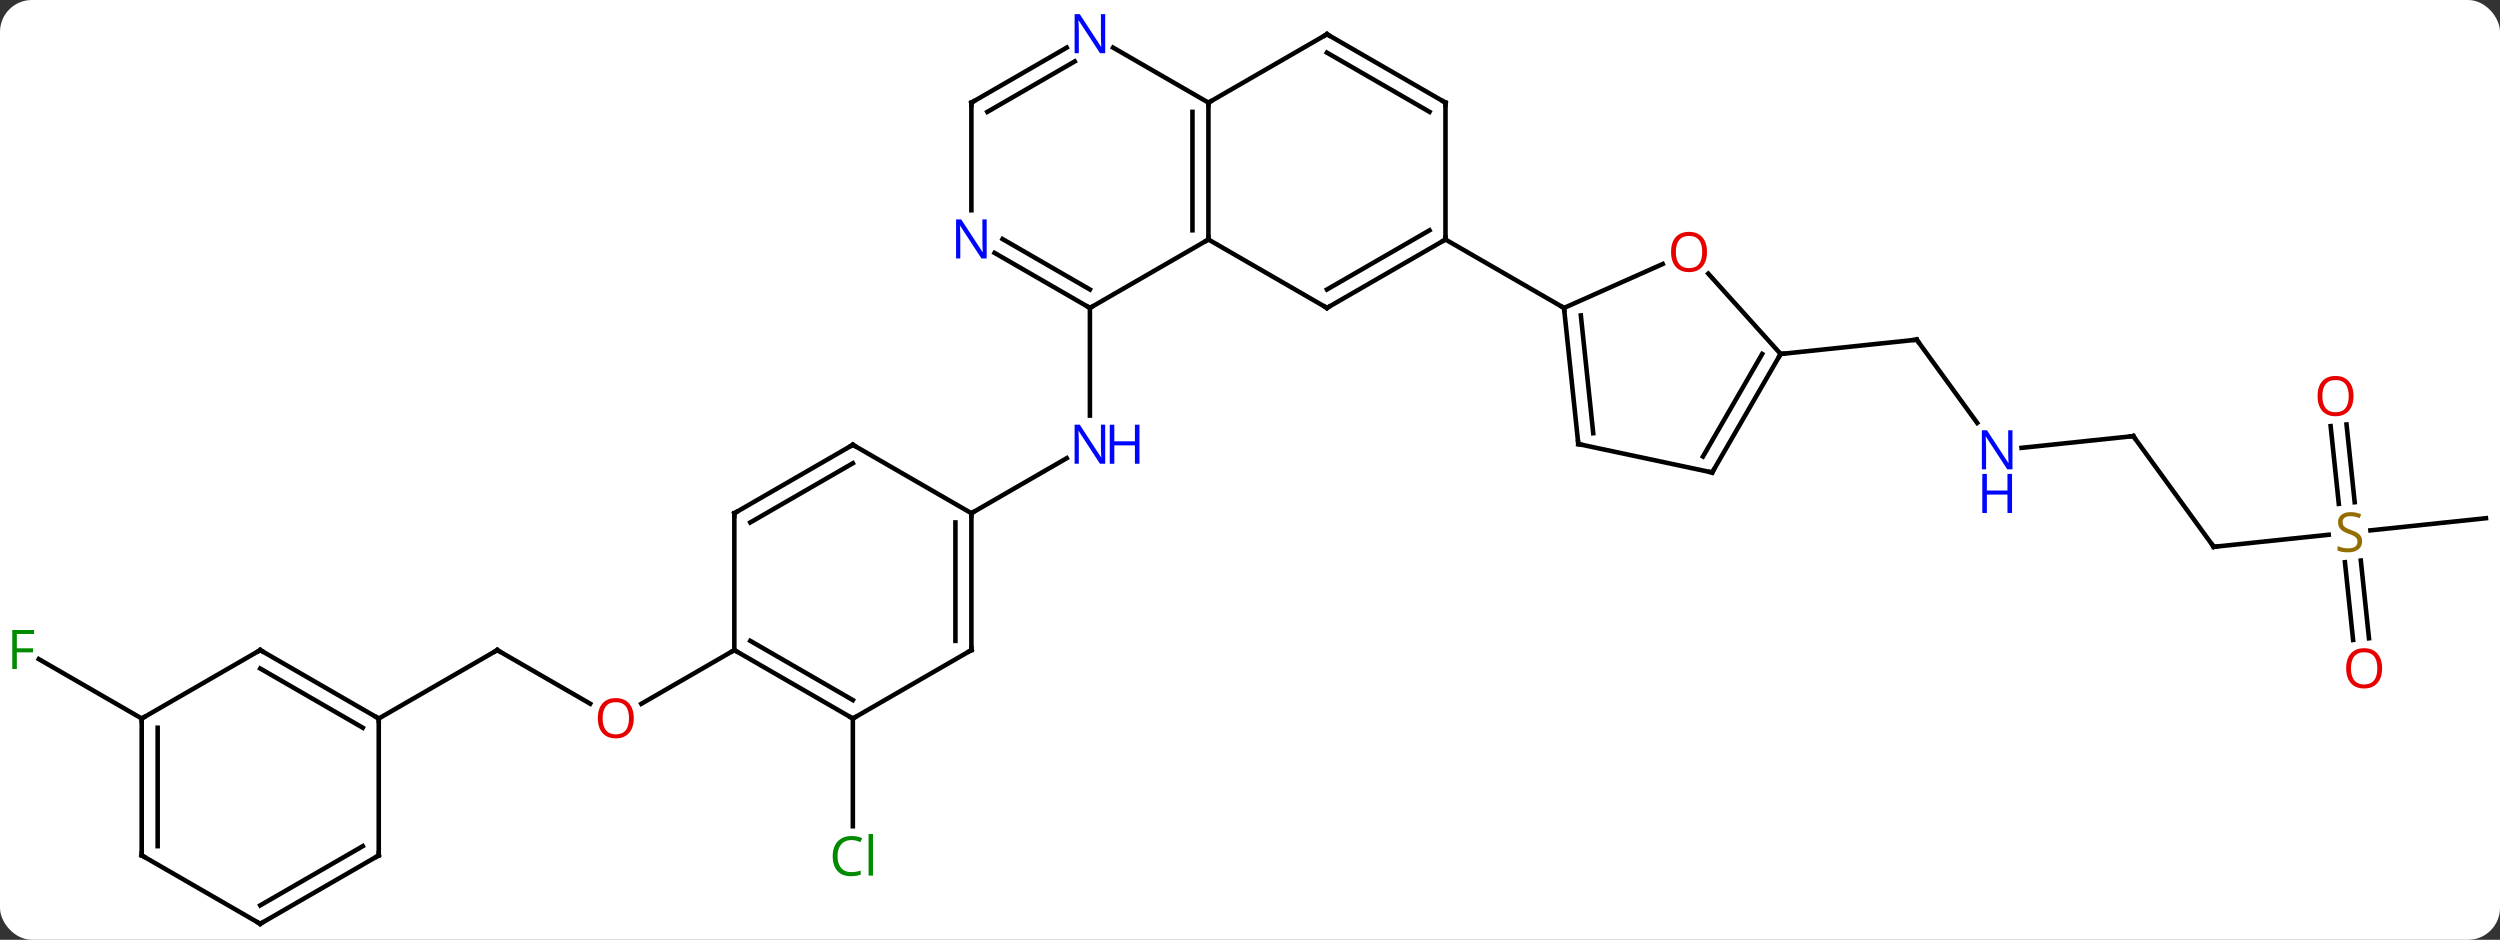<svg width="548" viewBox="0 0 548 206" style="fill-opacity:1; color-rendering:auto; color-interpolation:auto; text-rendering:auto; stroke:black; stroke-linecap:square; stroke-miterlimit:10; shape-rendering:auto; stroke-opacity:1; fill:black; stroke-dasharray:none; font-weight:normal; stroke-width:1; font-family:'Open Sans'; font-style:normal; stroke-linejoin:miter; font-size:12; stroke-dashoffset:0; image-rendering:auto;" height="206" class="cas-substance-image" xmlns:xlink="http://www.w3.org/1999/xlink" xmlns="http://www.w3.org/2000/svg"><rect x="0" y="0" width="548" height="206" fill="#333333" stroke="none"/><svg class="cas-substance-single-component"><rect y="0" x="0" width="548" stroke="none" ry="7" rx="7" height="206" fill="white" class="cas-substance-group"/><svg y="0" x="0" width="548" viewBox="0 0 548 206" style="fill:black;" height="206" class="cas-substance-single-component-image"><svg><g><g transform="translate(275,105)" style="text-rendering:geometricPrecision; color-rendering:optimizeQuality; color-interpolation:linearRGB; stroke-linecap:butt; image-rendering:optimizeQuality;"><line y2="-37.5" y1="-13.906" x2="-36.093" x1="-36.093" style="fill:none;"/><line y2="7.5" y1="-4.565" x2="-62.073" x1="-41.177" style="fill:none;"/><line y2="52.5" y1="76.114" x2="-88.056" x1="-88.056" style="fill:none;"/><line y2="-12.297" y1="-30.543" x2="158.403" x1="145.146" style="fill:none;"/><line y2="-27.408" y1="-30.543" x2="115.311" x1="145.146" style="fill:none;"/><line y2="-9.408" y1="-6.834" x2="192.615" x1="168.121" style="fill:none;"/><line y2="14.862" y1="-9.408" x2="210.249" x1="192.615" style="fill:none;"/><line y2="12.214" y1="14.862" x2="235.447" x1="210.249" style="fill:none;"/><line y2="8.589" y1="11.252" x2="269.919" x1="244.6" style="fill:none;"/><line y2="35.279" y1="18.243" x2="240.799" x1="239.009" style="fill:none;"/><line y2="34.913" y1="17.877" x2="244.28" x1="242.49" style="fill:none;"/><line y2="-11.953" y1="5.086" x2="239.356" x1="241.146" style="fill:none;"/><line y2="-11.588" y1="5.452" x2="235.875" x1="237.665" style="fill:none;"/><line y2="37.5" y1="49.259" x2="-165.996" x1="-145.63" style="fill:none;"/><line y2="37.5" y1="49.274" x2="-114.036" x1="-134.429" style="fill:none;"/><line y2="52.5" y1="37.5" x2="-191.979" x1="-165.996" style="fill:none;"/><line y2="52.5" y1="39.477" x2="-243.939" x1="-266.494" style="fill:none;"/><line y2="-37.5" y1="-52.5" x2="-36.093" x1="-10.113" style="fill:none;"/><line y2="-82.5" y1="-52.5" x2="-10.113" x1="-10.113" style="fill:none;"/><line y2="-80.479" y1="-54.521" x2="-13.613" x1="-13.613" style="fill:none;"/><line y2="-37.5" y1="-52.5" x2="15.867" x1="-10.113" style="fill:none;"/><line y2="-49.565" y1="-37.5" x2="-56.989" x1="-36.093" style="fill:none;"/><line y2="-52.596" y1="-41.541" x2="-55.239" x1="-36.093" style="fill:none;"/><line y2="-97.5" y1="-82.5" x2="15.867" x1="-10.113" style="fill:none;"/><line y2="-94.565" y1="-82.5" x2="-31.009" x1="-10.113" style="fill:none;"/><line y2="-52.5" y1="-37.5" x2="41.85" x1="15.867" style="fill:none;"/><line y2="-54.521" y1="-41.541" x2="38.35" x1="15.867" style="fill:none;"/><line y2="-82.5" y1="-58.906" x2="-62.073" x1="-62.073" style="fill:none;"/><line y2="-82.5" y1="-97.5" x2="41.85" x1="15.867" style="fill:none;"/><line y2="-80.479" y1="-93.459" x2="38.35" x1="15.867" style="fill:none;"/><line y2="-82.5" y1="-94.565" x2="-62.073" x1="-41.177" style="fill:none;"/><line y2="-80.479" y1="-91.534" x2="-58.573" x1="-39.427" style="fill:none;"/><line y2="-82.5" y1="-52.5" x2="41.85" x1="41.85" style="fill:none;"/><line y2="-37.5" y1="-52.5" x2="67.83" x1="41.85" style="fill:none;"/><line y2="37.5" y1="7.5" x2="-62.073" x1="-62.073" style="fill:none;"/><line y2="35.479" y1="9.521" x2="-65.573" x1="-65.573" style="fill:none;"/><line y2="-7.5" y1="7.5" x2="-88.056" x1="-62.073" style="fill:none;"/><line y2="52.5" y1="37.5" x2="-88.056" x1="-62.073" style="fill:none;"/><line y2="7.5" y1="-7.5" x2="-114.036" x1="-88.056" style="fill:none;"/><line y2="9.521" y1="-3.458" x2="-110.536" x1="-88.056" style="fill:none;"/><line y2="37.5" y1="52.5" x2="-114.036" x1="-88.056" style="fill:none;"/><line y2="35.479" y1="48.459" x2="-110.536" x1="-88.056" style="fill:none;"/><line y2="37.5" y1="7.5" x2="-114.036" x1="-114.036" style="fill:none;"/><line y2="-47.135" y1="-37.5" x2="89.47" x1="67.83" style="fill:none;"/><line y2="-7.665" y1="-37.5" x2="70.965" x1="67.83" style="fill:none;"/><line y2="-10.04" y1="-35.856" x2="74.235" x1="71.522" style="fill:none;"/><line y2="-27.408" y1="-45.019" x2="115.311" x1="99.451" style="fill:none;"/><line y2="-1.428" y1="-7.665" x2="100.311" x1="70.965" style="fill:none;"/><line y2="-1.428" y1="-27.408" x2="100.311" x1="115.311" style="fill:none;"/><line y2="-4.928" y1="-27.408" x2="98.29" x1="111.269" style="fill:none;"/><line y2="37.5" y1="52.5" x2="-217.959" x1="-191.979" style="fill:none;"/><line y2="41.541" y1="54.521" x2="-217.959" x1="-195.479" style="fill:none;"/><line y2="82.5" y1="52.5" x2="-191.979" x1="-191.979" style="fill:none;"/><line y2="52.5" y1="37.5" x2="-243.939" x1="-217.959" style="fill:none;"/><line y2="97.5" y1="82.5" x2="-217.959" x1="-191.979" style="fill:none;"/><line y2="93.459" y1="80.479" x2="-217.959" x1="-195.479" style="fill:none;"/><line y2="82.5" y1="52.5" x2="-243.939" x1="-243.939" style="fill:none;"/><line y2="80.479" y1="54.521" x2="-240.439" x1="-240.439" style="fill:none;"/><line y2="82.5" y1="97.5" x2="-243.939" x1="-217.959" style="fill:none;"/></g><g transform="translate(275,105)" style="fill:rgb(0,5,255); text-rendering:geometricPrecision; color-rendering:optimizeQuality; image-rendering:optimizeQuality; font-family:'Open Sans'; stroke:rgb(0,5,255); color-interpolation:linearRGB;"><path style="stroke:none;" d="M-32.741 -3.344 L-33.882 -3.344 L-38.57 -10.531 L-38.616 -10.531 Q-38.523 -9.266 -38.523 -8.219 L-38.523 -3.344 L-39.445 -3.344 L-39.445 -11.906 L-38.32 -11.906 L-33.648 -4.75 L-33.601 -4.75 Q-33.601 -4.906 -33.648 -5.766 Q-33.695 -6.625 -33.679 -7 L-33.679 -11.906 L-32.741 -11.906 L-32.741 -3.344 Z"/><path style="stroke:none;" d="M-25.226 -3.344 L-26.226 -3.344 L-26.226 -7.375 L-30.741 -7.375 L-30.741 -3.344 L-31.741 -3.344 L-31.741 -11.906 L-30.741 -11.906 L-30.741 -8.266 L-26.226 -8.266 L-26.226 -11.906 L-25.226 -11.906 L-25.226 -3.344 Z"/><path style="fill:rgb(0,138,0); stroke:none;" d="M-88.365 79.141 Q-89.771 79.141 -90.591 80.078 Q-91.412 81.016 -91.412 82.656 Q-91.412 84.328 -90.622 85.25 Q-89.833 86.172 -88.38 86.172 Q-87.474 86.172 -86.333 85.844 L-86.333 86.719 Q-87.224 87.062 -88.521 87.062 Q-90.412 87.062 -91.443 85.906 Q-92.474 84.75 -92.474 82.641 Q-92.474 81.312 -91.982 80.32 Q-91.49 79.328 -90.552 78.789 Q-89.615 78.25 -88.349 78.25 Q-87.005 78.25 -85.99 78.734 L-86.412 79.594 Q-87.396 79.141 -88.365 79.141 ZM-83.638 86.938 L-84.607 86.938 L-84.607 77.812 L-83.638 77.812 L-83.638 86.938 Z"/></g><g transform="translate(275,105)" style="stroke-linecap:butt; text-rendering:geometricPrecision; color-rendering:optimizeQuality; image-rendering:optimizeQuality; font-family:'Open Sans'; color-interpolation:linearRGB; stroke-miterlimit:5;"><path style="fill:none;" d="M145.44 -30.139 L145.146 -30.543 L144.649 -30.491"/><path style="fill:rgb(0,5,255); stroke:none;" d="M166.132 -2.117 L164.991 -2.117 L160.303 -9.304 L160.257 -9.304 Q160.35 -8.039 160.35 -6.992 L160.35 -2.117 L159.428 -2.117 L159.428 -10.679 L160.553 -10.679 L165.225 -3.523 L165.272 -3.523 Q165.272 -3.679 165.225 -4.539 Q165.178 -5.398 165.194 -5.773 L165.194 -10.679 L166.132 -10.679 L166.132 -2.117 Z"/><path style="fill:rgb(0,5,255); stroke:none;" d="M166.038 7.446 L165.038 7.446 L165.038 3.414 L160.522 3.414 L160.522 7.446 L159.522 7.446 L159.522 -1.117 L160.522 -1.117 L160.522 2.524 L165.038 2.524 L165.038 -1.117 L166.038 -1.117 L166.038 7.446 Z"/><path style="fill:none;" d="M192.118 -9.356 L192.615 -9.408 L192.909 -9.004"/><path style="fill:none;" d="M209.955 14.457 L210.249 14.862 L210.746 14.81"/><path style="fill:rgb(148,108,0); stroke:none;" d="M242.779 13.665 Q242.779 14.79 241.959 15.43 Q241.139 16.071 239.732 16.071 Q238.201 16.071 237.389 15.665 L237.389 14.711 Q237.92 14.93 238.537 15.063 Q239.154 15.196 239.764 15.196 Q240.764 15.196 241.264 14.813 Q241.764 14.43 241.764 13.758 Q241.764 13.321 241.584 13.032 Q241.404 12.743 240.99 12.5 Q240.576 12.258 239.717 11.961 Q238.529 11.54 238.014 10.954 Q237.498 10.368 237.498 9.415 Q237.498 8.43 238.24 7.844 Q238.982 7.258 240.217 7.258 Q241.482 7.258 242.561 7.727 L242.248 8.586 Q241.186 8.149 240.186 8.149 Q239.389 8.149 238.943 8.485 Q238.498 8.821 238.498 9.43 Q238.498 9.868 238.662 10.157 Q238.826 10.446 239.217 10.68 Q239.607 10.915 240.42 11.211 Q241.764 11.68 242.272 12.235 Q242.779 12.79 242.779 13.665 Z"/><path style="fill:rgb(230,0,0); stroke:none;" d="M247.156 41.492 Q247.156 43.554 246.117 44.734 Q245.078 45.914 243.235 45.914 Q241.344 45.914 240.313 44.749 Q239.281 43.585 239.281 41.476 Q239.281 39.382 240.313 38.234 Q241.344 37.085 243.235 37.085 Q245.094 37.085 246.125 38.257 Q247.156 39.429 247.156 41.492 ZM240.328 41.492 Q240.328 43.226 241.071 44.132 Q241.813 45.039 243.235 45.039 Q244.656 45.039 245.383 44.14 Q246.11 43.242 246.11 41.492 Q246.11 39.757 245.383 38.867 Q244.656 37.976 243.235 37.976 Q241.813 37.976 241.071 38.874 Q240.328 39.773 240.328 41.492 Z"/><path style="fill:rgb(230,0,0); stroke:none;" d="M240.887 -18.181 Q240.887 -16.119 239.847 -14.939 Q238.808 -13.759 236.965 -13.759 Q235.074 -13.759 234.043 -14.924 Q233.012 -16.088 233.012 -18.197 Q233.012 -20.291 234.043 -21.439 Q235.074 -22.588 236.965 -22.588 Q238.824 -22.588 239.855 -21.416 Q240.887 -20.244 240.887 -18.181 ZM234.058 -18.181 Q234.058 -16.447 234.801 -15.541 Q235.543 -14.634 236.965 -14.634 Q238.387 -14.634 239.113 -15.533 Q239.84 -16.431 239.84 -18.181 Q239.84 -19.916 239.113 -20.806 Q238.387 -21.697 236.965 -21.697 Q235.543 -21.697 234.801 -20.799 Q234.058 -19.9 234.058 -18.181 Z"/><path style="fill:rgb(230,0,0); stroke:none;" d="M-136.078 52.43 Q-136.078 54.492 -137.118 55.672 Q-138.157 56.852 -140 56.852 Q-141.891 56.852 -142.922 55.688 Q-143.953 54.523 -143.953 52.414 Q-143.953 50.32 -142.922 49.172 Q-141.891 48.023 -140 48.023 Q-138.141 48.023 -137.11 49.195 Q-136.078 50.367 -136.078 52.43 ZM-142.907 52.43 Q-142.907 54.164 -142.164 55.07 Q-141.422 55.977 -140 55.977 Q-138.578 55.977 -137.852 55.078 Q-137.125 54.18 -137.125 52.43 Q-137.125 50.695 -137.852 49.805 Q-138.578 48.914 -140 48.914 Q-141.422 48.914 -142.164 49.812 Q-142.907 50.711 -142.907 52.43 Z"/><path style="fill:none;" d="M-165.563 37.75 L-165.996 37.5 L-166.429 37.75"/><path style="fill:rgb(0,138,0); stroke:none;" d="M-271.31 41.656 L-272.31 41.656 L-272.31 33.094 L-267.528 33.094 L-267.528 33.969 L-271.31 33.969 L-271.31 37.109 L-267.763 37.109 L-267.763 38 L-271.31 38 L-271.31 41.656 Z"/><path style="fill:none;" d="M-10.113 -53 L-10.113 -52.5 L-10.546 -52.25"/><path style="fill:none;" d="M-36.526 -37.75 L-36.093 -37.5 L-35.66 -37.75"/><path style="fill:none;" d="M-10.113 -82 L-10.113 -82.5 L-9.68 -82.75"/><path style="fill:none;" d="M15.434 -37.75 L15.867 -37.5 L16.3 -37.75"/><path style="fill:rgb(0,5,255); stroke:none;" d="M-58.721 -48.344 L-59.862 -48.344 L-64.55 -55.531 L-64.596 -55.531 Q-64.503 -54.266 -64.503 -53.219 L-64.503 -48.344 L-65.425 -48.344 L-65.425 -56.906 L-64.3 -56.906 L-59.628 -49.75 L-59.581 -49.75 Q-59.581 -49.906 -59.628 -50.766 Q-59.675 -51.625 -59.659 -52 L-59.659 -56.906 L-58.721 -56.906 L-58.721 -48.344 Z"/><path style="fill:none;" d="M15.434 -97.25 L15.867 -97.5 L16.3 -97.25"/><path style="fill:rgb(0,5,255); stroke:none;" d="M-32.741 -93.344 L-33.882 -93.344 L-38.57 -100.531 L-38.616 -100.531 Q-38.523 -99.266 -38.523 -98.219 L-38.523 -93.344 L-39.445 -93.344 L-39.445 -101.906 L-38.32 -101.906 L-33.648 -94.75 L-33.601 -94.75 Q-33.601 -94.906 -33.648 -95.766 Q-33.695 -96.625 -33.679 -97 L-33.679 -101.906 L-32.741 -101.906 L-32.741 -93.344 Z"/><path style="fill:none;" d="M41.417 -52.25 L41.85 -52.5 L41.85 -53"/><path style="fill:none;" d="M-62.073 -82 L-62.073 -82.5 L-61.64 -82.75"/><path style="fill:none;" d="M41.417 -82.75 L41.85 -82.5 L41.85 -82"/><path style="fill:none;" d="M-62.073 8 L-62.073 7.5 L-61.64 7.25"/><path style="fill:none;" d="M-62.073 37 L-62.073 37.5 L-62.506 37.75"/><path style="fill:none;" d="M-87.623 -7.25 L-88.056 -7.5 L-88.489 -7.25"/><path style="fill:none;" d="M-88.489 52.25 L-88.056 52.5 L-87.623 52.25"/><path style="fill:none;" d="M-113.603 7.25 L-114.036 7.5 L-114.036 8"/><path style="fill:none;" d="M-113.603 37.75 L-114.036 37.5 L-114.469 37.75"/><path style="fill:none;" d="M67.882 -37.003 L67.83 -37.5 L67.397 -37.75"/><path style="fill:rgb(230,0,0); stroke:none;" d="M99.172 -49.771 Q99.172 -47.709 98.133 -46.529 Q97.094 -45.349 95.251 -45.349 Q93.36 -45.349 92.329 -46.514 Q91.297 -47.678 91.297 -49.787 Q91.297 -51.881 92.329 -53.029 Q93.36 -54.178 95.251 -54.178 Q97.11 -54.178 98.141 -53.006 Q99.172 -51.834 99.172 -49.771 ZM92.344 -49.771 Q92.344 -48.037 93.087 -47.131 Q93.829 -46.224 95.251 -46.224 Q96.672 -46.224 97.399 -47.123 Q98.126 -48.021 98.126 -49.771 Q98.126 -51.506 97.399 -52.396 Q96.672 -53.287 95.251 -53.287 Q93.829 -53.287 93.087 -52.389 Q92.344 -51.49 92.344 -49.771 Z"/><path style="fill:none;" d="M70.913 -8.162 L70.965 -7.665 L71.454 -7.561"/><path style="fill:none;" d="M115.061 -26.975 L115.311 -27.408 L115.808 -27.46"/><path style="fill:none;" d="M99.822 -1.532 L100.311 -1.428 L100.561 -1.861"/><path style="fill:none;" d="M-192.412 52.25 L-191.979 52.5 L-191.979 53"/><path style="fill:none;" d="M-217.526 37.75 L-217.959 37.5 L-218.392 37.75"/><path style="fill:none;" d="M-191.979 82 L-191.979 82.5 L-192.412 82.75"/><path style="fill:none;" d="M-243.939 53 L-243.939 52.5 L-243.506 52.25"/><path style="fill:none;" d="M-217.526 97.25 L-217.959 97.5 L-218.392 97.25"/><path style="fill:none;" d="M-243.939 82 L-243.939 82.5 L-243.506 82.75"/></g></g></svg></svg></svg></svg>